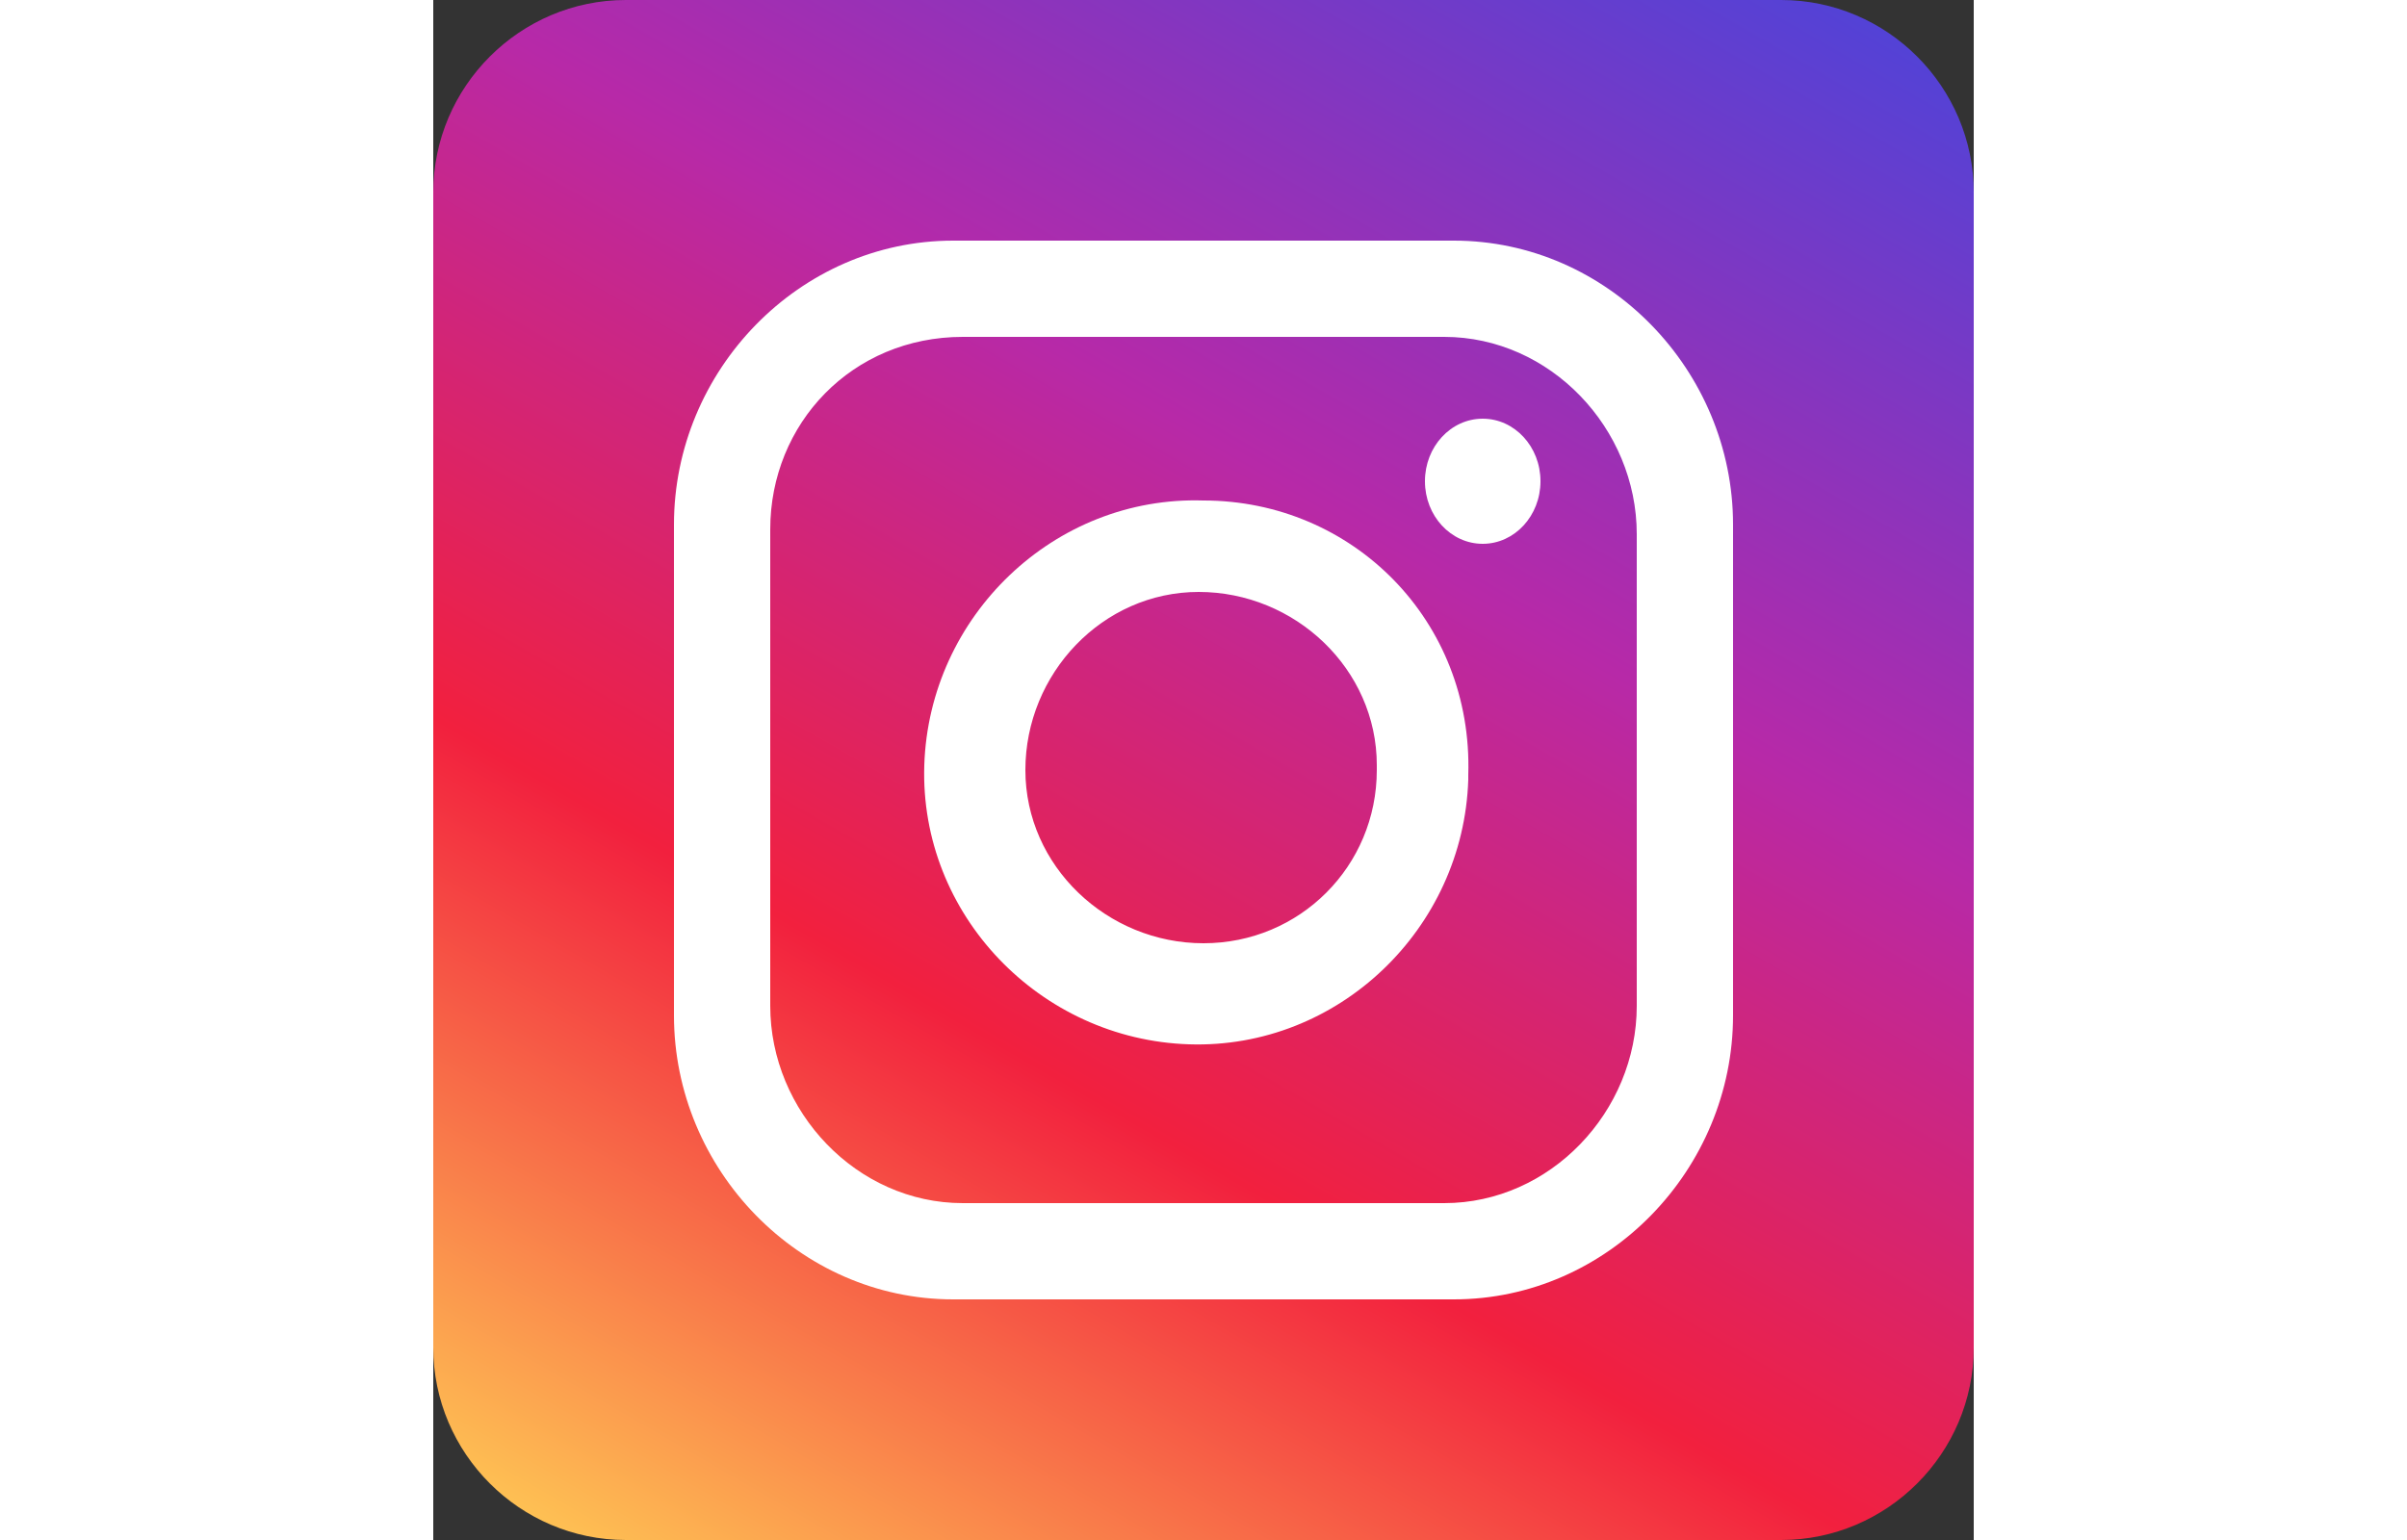 <?xml version="1.0"?>
<svg width="50" id="Layer_1" style="enable-background:new 0 0 32 32;" version="1.1" viewBox="0 0 32 32" xml:space="preserve"
    xmlns="http://www.w3.org/2000/svg"
    xmlns:xlink="http://www.w3.org/1999/xlink">
    <rect x="0" y="0" width="32" height="32" fill="#333333" stroke="none"/>
    <style type="text/css">
	.st0{fill:url(#SVGID_1_);}
	.st1{fill:#FFFFFF;}
    </style>
    <linearGradient gradientTransform="matrix(1 0 0 -1 0 32)" gradientUnits="userSpaceOnUse" id="SVGID_1_" x1="5.803" x2="26.197" y1="-1.661" y2="33.661">
        <stop offset="0" style="stop-color:#FEC053"/>
        <stop offset="0.327" style="stop-color:#F2203E"/>
        <stop offset="0.648" style="stop-color:#B729A8"/>
        <stop offset="1" style="stop-color:#5342D6"/>
    </linearGradient>
    <path class="st0" d="M4,0h24c2.2,0,4,1.8,4,4v24c0,2.2-1.8,4-4,4H4c-2.2,0-4-1.8-4-4V4C0,1.8,1.8,0,4,0z"/>
    <path class="st1" d="M21.2,5H10.8C7.6,5,5,7.7,5,10.9v10.2c0,3.2,2.6,5.9,5.8,5.9h10.4c3.2,0,5.8-2.7,5.8-5.9V10.9  C27,7.7,24.4,5,21.2,5z M25,20.9c0,2.2-1.8,4.1-4,4.1H11c-2.2,0-4-1.9-4-4.1v-9.9C7,8.8,8.7,7,11,7h10c2.2,0,4,1.9,4,4.1L25,20.9z"/>
    <path class="st1" d="M16,10.4c-3.1-0.1-5.7,2.4-5.8,5.5c-0.1,3.1,2.4,5.7,5.5,5.8c3.1,0.1,5.7-2.4,5.8-5.5c0,0,0-0.1,0-0.1  C21.6,12.9,19.1,10.4,16,10.4z M16,19.6c-2,0-3.7-1.6-3.7-3.6s1.6-3.7,3.6-3.7c2,0,3.7,1.6,3.7,3.6c0,0,0,0.1,0,0.1  C19.6,18,18,19.6,16,19.6z"/>
    <ellipse class="st1" cx="21.8" cy="10" rx="1.2" ry="1.3"/>
</svg>